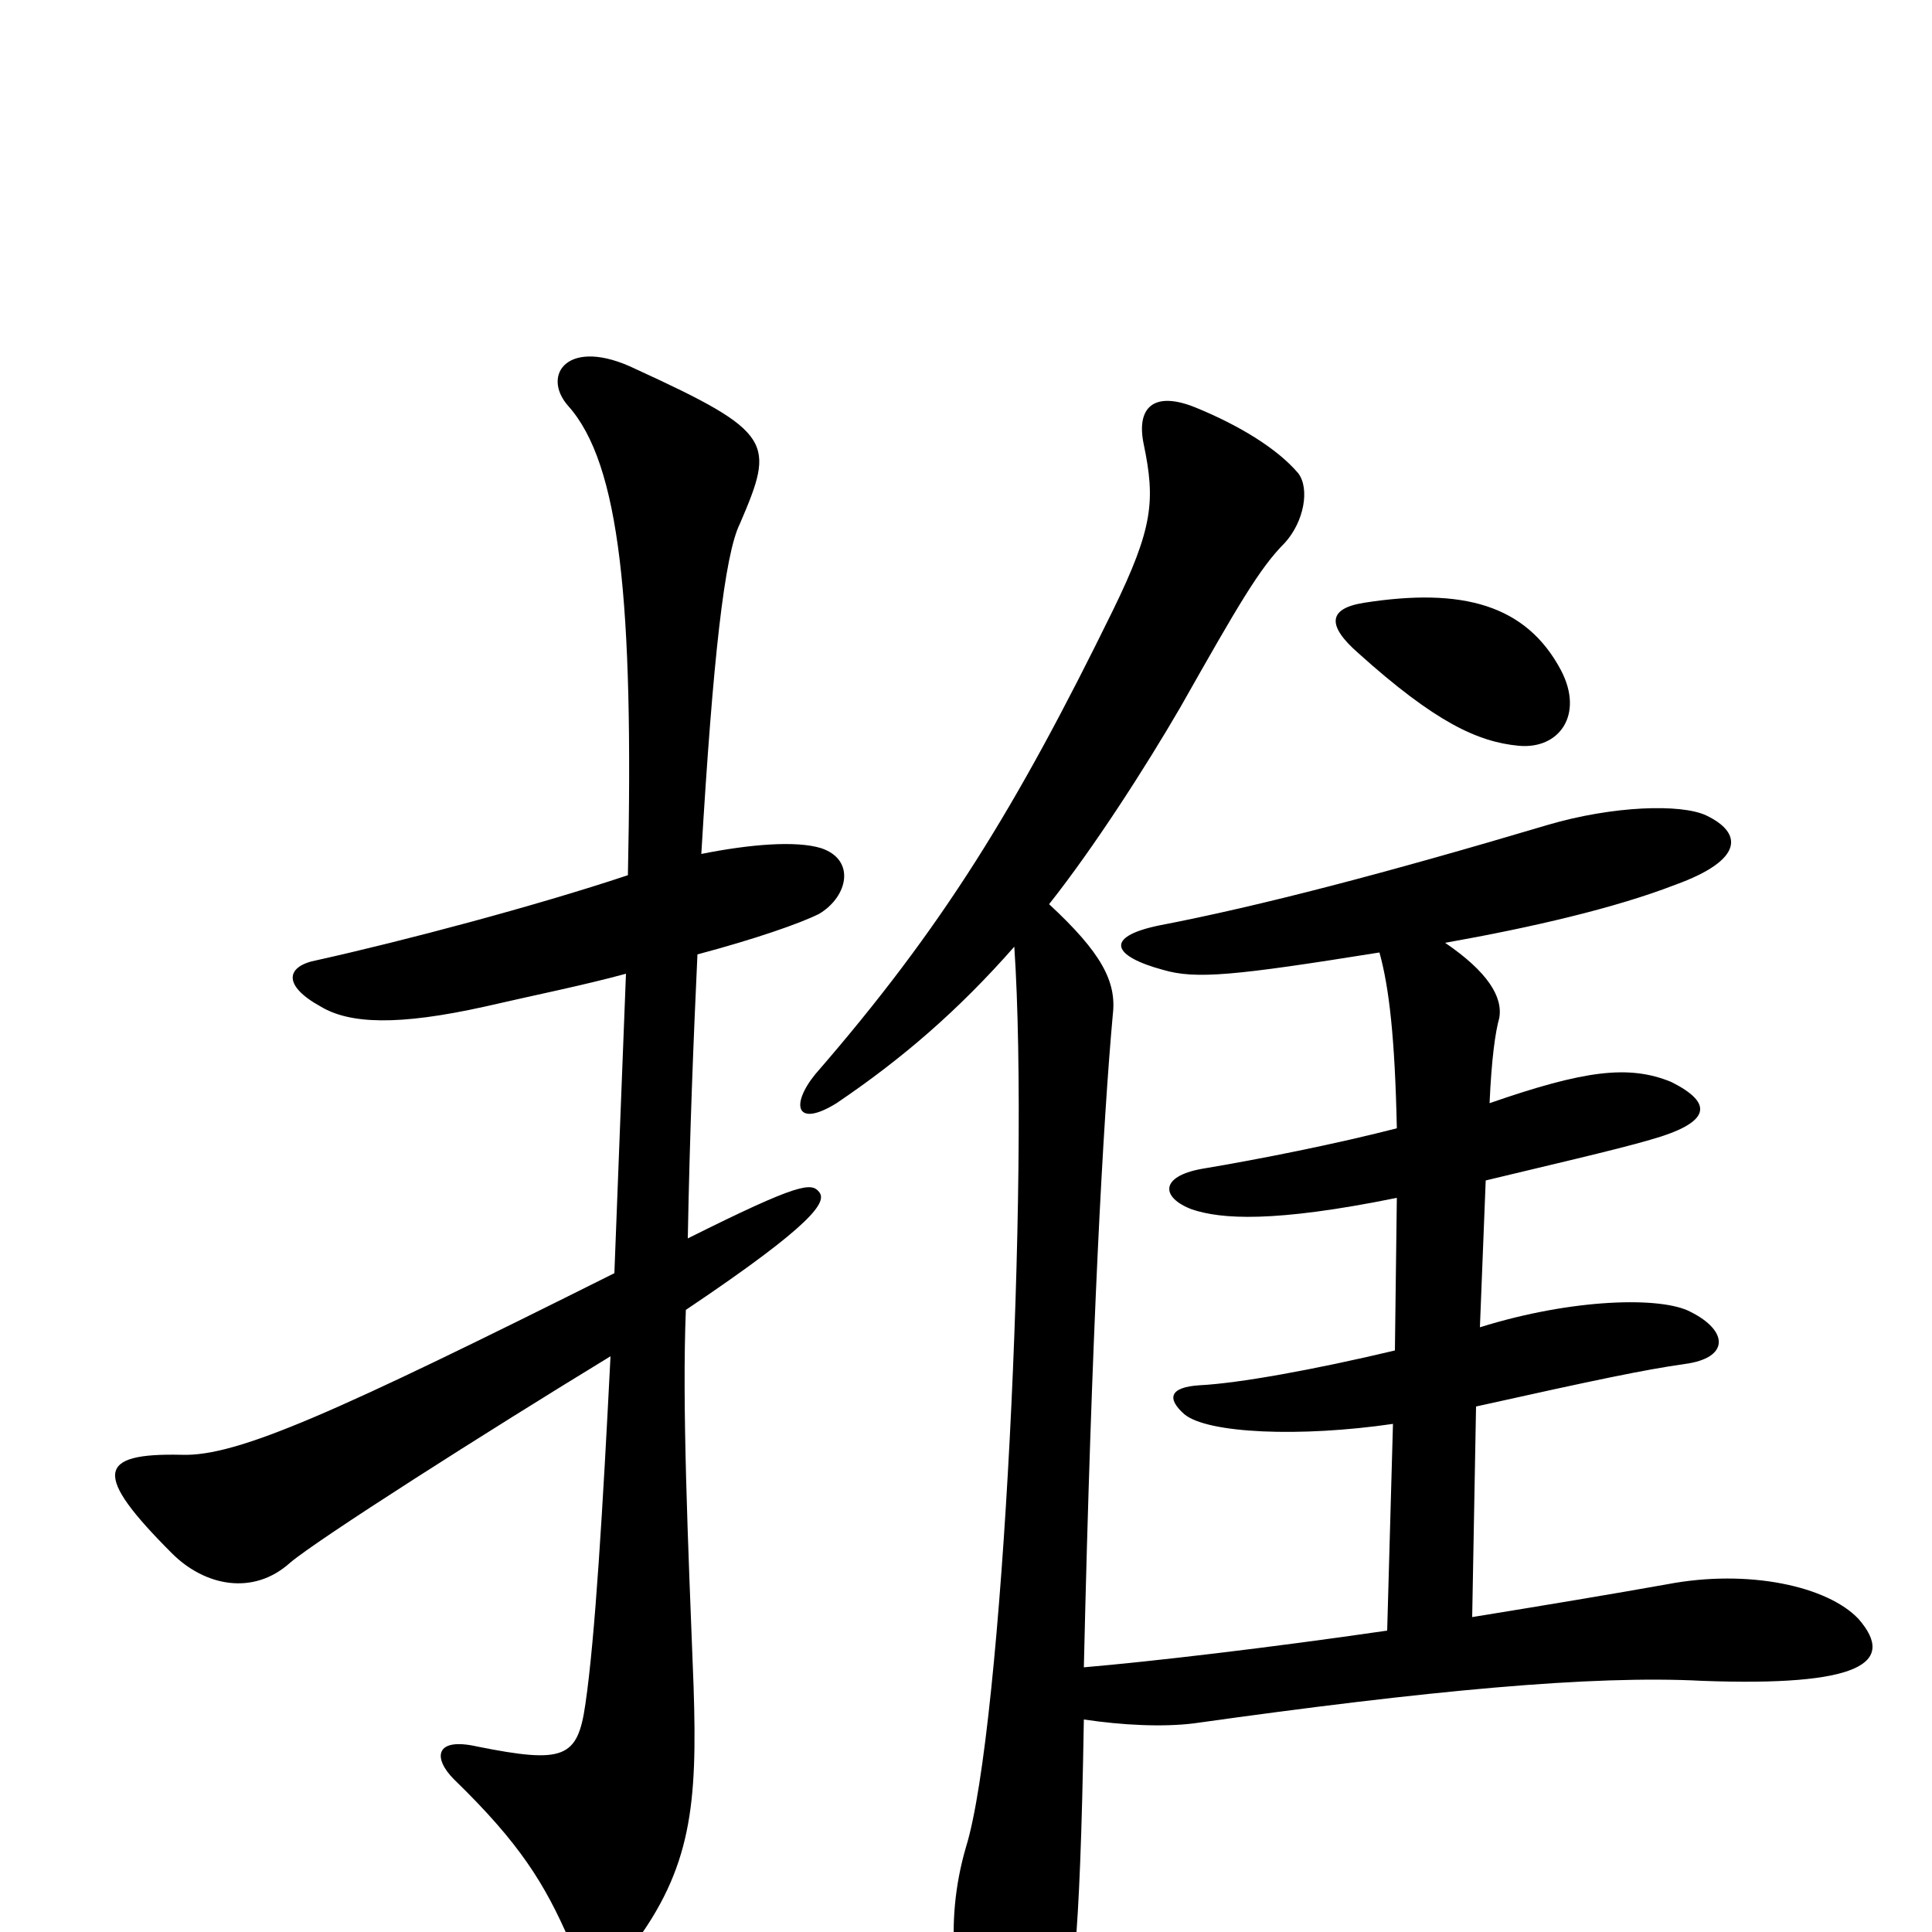 <svg xmlns="http://www.w3.org/2000/svg" viewBox="0 -1000 1000 1000">
	<path fill="#000000" d="M808 -653C790 -687 757 -696 706 -688C687 -685 687 -676 703 -662C743 -626 765 -616 786 -614C807 -612 820 -630 808 -653ZM425 -561C412 -565 388 -563 363 -558C369 -659 375 -713 383 -729C401 -771 401 -776 329 -809C294 -826 280 -806 294 -790C321 -760 328 -688 325 -547C277 -531 209 -513 164 -503C148 -500 146 -490 166 -479C181 -470 206 -469 251 -479C277 -485 302 -490 324 -496C322 -446 320 -392 318 -341C174 -269 123 -246 94 -247C50 -248 48 -237 89 -196C106 -179 131 -174 150 -191C164 -203 252 -259 316 -298C312 -219 308 -152 303 -118C299 -90 292 -87 247 -96C225 -101 224 -90 235 -79C269 -46 282 -25 295 5C302 21 314 25 327 8C358 -33 361 -66 359 -127C356 -204 353 -273 355 -322C422 -367 428 -378 424 -383C420 -388 414 -388 356 -359C357 -414 359 -463 361 -506C391 -514 414 -522 424 -527C439 -536 443 -555 425 -561ZM962 -162C946 -179 905 -188 863 -180C835 -175 799 -169 762 -163L764 -272C827 -286 851 -291 872 -294C895 -297 895 -311 875 -321C860 -329 814 -328 766 -313L769 -389C798 -396 837 -405 854 -410C886 -419 887 -429 865 -440C843 -449 820 -446 771 -429C772 -452 774 -466 776 -473C778 -484 770 -497 748 -512C793 -520 836 -530 867 -542C903 -555 902 -569 883 -578C870 -584 835 -583 801 -573C717 -548 652 -531 600 -521C571 -515 576 -505 602 -498C619 -493 639 -495 714 -507C719 -489 722 -463 723 -416C692 -408 652 -400 622 -395C600 -391 601 -380 617 -374C632 -369 659 -367 723 -380L722 -301C680 -291 641 -284 621 -283C605 -282 604 -276 613 -268C625 -258 673 -256 721 -263L718 -156C656 -147 596 -140 561 -137C565 -311 571 -420 576 -475C578 -492 570 -507 543 -532C566 -561 593 -603 611 -634C641 -687 652 -706 665 -719C675 -730 678 -747 672 -755C661 -768 641 -780 619 -789C597 -798 588 -789 592 -770C598 -741 597 -727 576 -684C526 -582 488 -520 422 -444C409 -428 412 -416 433 -429C467 -452 496 -477 525 -510C533 -391 519 -105 500 -44C488 -3 495 34 504 52C523 92 535 93 548 55C555 36 559 10 561 -110C581 -107 602 -106 618 -108C739 -125 824 -133 881 -130C962 -127 982 -139 962 -162Z"/>
</svg>